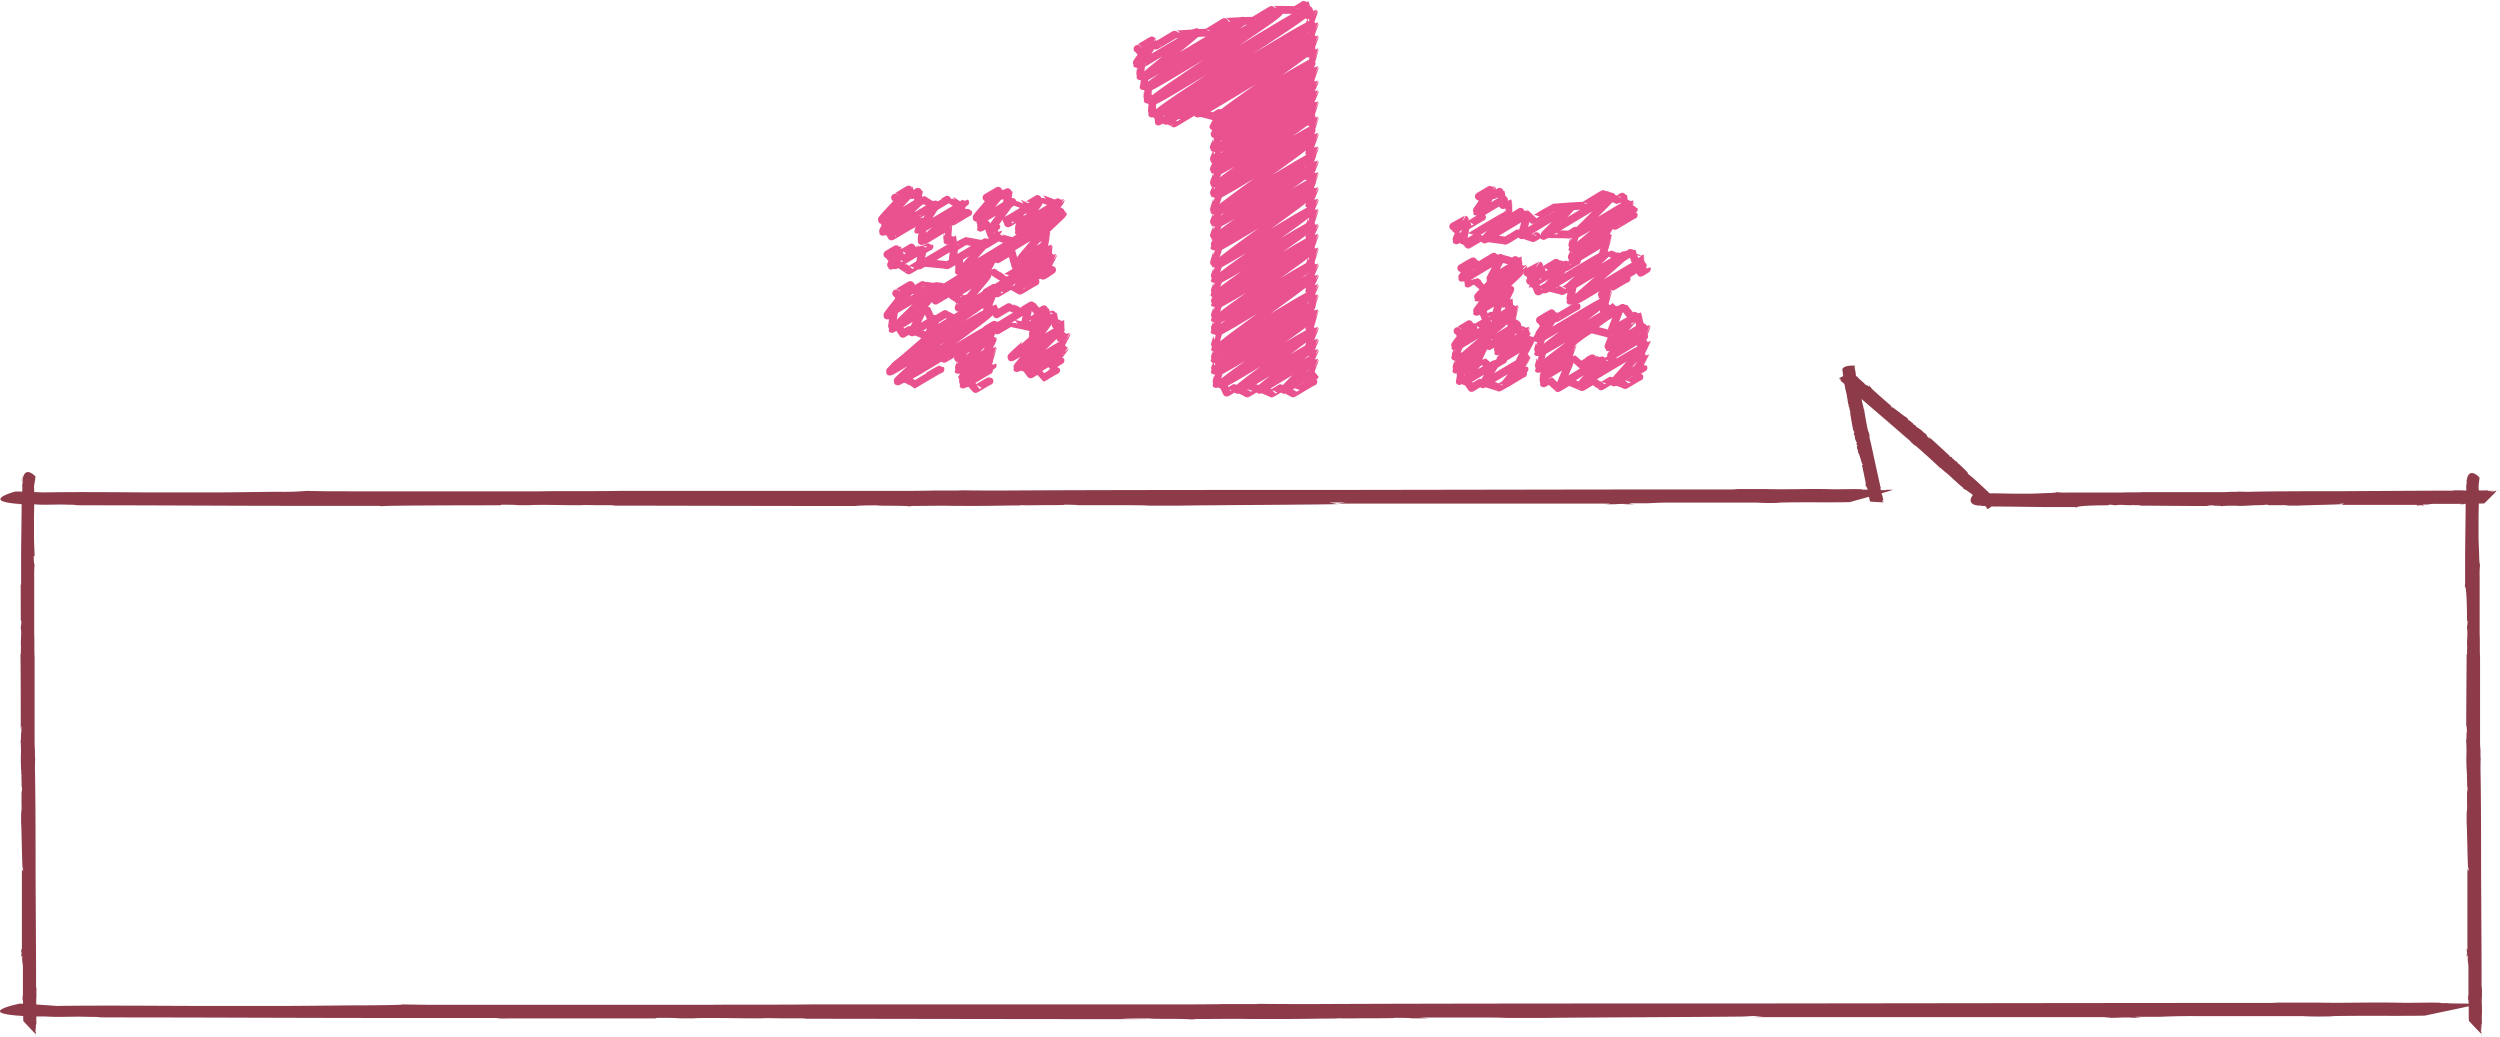 <svg xmlns="http://www.w3.org/2000/svg" viewBox="0 0 361.18 149.88"><defs><style>.cls-1{fill:#8d3a49;}.cls-2,.cls-3{fill:none;}.cls-2{stroke:#9f5b67;stroke-miterlimit:10;stroke-width:0.1px;}.cls-3{stroke:#e9528e;stroke-linecap:round;stroke-linejoin:round;stroke-width:1.13px;}</style></defs><title>txt_title01</title><g id="レイヤー_2" data-name="レイヤー 2"><g id="text"><path class="cls-1" d="M1.56,146.93c1.12,0,3,.05,4.86.06C5,146.95,3.53,146.93,1.56,146.93Z"/><path class="cls-1" d="M6.45,147h0Z"/><path class="cls-1" d="M359.83,144.83h0Z"/><path class="cls-1" d="M94.67,147.13l.28-.08c4.32,0,1.26.09,5.25.07,1.56-.11,6.64,0,8,0,0,0,1.92,0,1.8,0,.6-.06,2,0,3.25,0,.45,0-.33,0-.66,0l2.83,0c1.1,0,1.38.06.18.06,7.39,0,42.84.08,50.8.05-1,0-3.48,0-4.41-.09,2.1,0,3.1,0,4,0,.81.11,4.62,0,6.22.14l.6-.06,1,0c9.25-.06,2.11,0,10.31,0,4.75,0,7-.09,9.64-.06-.39,0-1.44,0-.21-.05.21.05,3.27,0,3.87,0,1.2,0,5.11,0,3.79-.07.66,0,4.14.05,2.07.08,1.17,0,2.31,0,3.16,0L205,147c4,0,6.13,0,8.71,0l-1.47,0c2.37,0,4.35,0,5.29.06l-2.43,0c3.93,0,6.3,0,9.58,0h-1.17c4.18-.07,26-.13,29.87-.22l-1.77-.06,3.31,0c-.39,0-1.6.18-1.92.17,7.09,0,44,0,50.52,0,2.64,0,.48.09.45.1,3.21,0,1.39-.06,4.12-.06.75,0-.15,0-.57.05,1.2,0,2.31,0,2.4,0a6,6,0,0,1-1.5-.14h3.52l-.16,0c.78,0,2-.12,5.44-.1,5.83,0,12.16,0,18,0-.09,0-1.32,0-2.55.06.79,0,2,0,2.71,0-1.42,0,2.46,0,1.35-.05,4.29-.11,9.84,0,13.63-.08.33-.1,8.11-1.68,8.11-1.79h2.71c-.3,0-2.62,0-3.84,0l-.21.06c-2.83,0-.66,0-3.42,0-.15-.05,2.39-.06,4.63-.07-2,0-4,0-4.84,0-1.89,0,.21-.06-2.07-.08-1.62,0-3.76.06-5.62,0h0c-4.53-.05-6.94.08-11.08,0l.45,0c-1.46,0-4.35,0-7,0,.75,0,1.41,0-.18.05-3,0-5.11,0-7.33,0l-2.13,0c-10.58,0-52.35.06-63,.07H256c-16.19,0-49.42,0-66.15.09-2.59,0-6.16,0-8.86-.05,1.5,0,1,.06-.19.05-8.23,0-.55,0-8.87.05-9.58,0-46.23,0-54.74,0-4.57.07-10.27,0-14.74.06l.45,0c-4.81,0-32,0-37.59,0h.75c-4.87,0-4.21,0-8-.06.5.08-3.67.13-5.26.13l.06,0c-2.4,0-7.84.08-11.8.09l.15,0c-3.31,0-9.52,0-11.9,0-5.43,0-13.81-.1-21.08,0L3.52,145H2.83s-7.56,1.53,2,1.85l-.15,0h1.9c2.28,0,3.33,0,3.17,0H6.67c2.29,0,.69,0-.18.06l2.64,0c.45,0-.33,0-.69,0,1.23,0,2.94-.06,4.44,0,2.34,0,.15.07,2.88.08,14.41,0,28.38.09,42.94.08.33,0-.06,0-.48,0l12.28,0c1.11,0,1.41,0,1.74.07C71.59,147.13,94.31,147.12,94.67,147.13Z"/><path class="cls-1" d="M1.25,72.8c.85,0,2.32.05,3.71.06C3.89,72.81,2.75,72.79,1.25,72.8Z"/><path class="cls-1" d="M5,72.86H5Z"/><path class="cls-1" d="M274.49,70.7h0Z"/><path class="cls-1" d="M72.26,73l.21-.08c3.3,0,1,.09,4,.07,1.19-.11,5.06,0,6.11,0,0,0,1.47,0,1.37,0,.46-.06,1.53,0,2.48,0,.34,0-.25,0-.51,0l2.16,0c.84,0,1.05.06.13.06,5.63,0,32.68.08,38.74.05-.78,0-2.65,0-3.36-.09,1.6,0,2.36,0,3.07,0,.62.11,3.53,0,4.74.14l.46-.06.8,0c7.06-.06,1.61,0,7.87,0,3.62,0,5.34-.09,7.35-.06-.3,0-1.1,0-.16-.05.16.05,2.5,0,3,0,.92,0,3.89,0,2.89-.07.51,0,3.16.05,1.58.08.9,0,1.76,0,2.41,0l-1.15,0c3,0,4.67,0,6.64,0l-1.12,0c1.81,0,3.32,0,4,.06l-1.86,0c3,0,4.81,0,7.31,0h-.89c3.18-.07,19.84-.13,22.78-.22L192,72.59l2.52,0c-.3,0-1.22.18-1.47.17,5.41,0,33.53,0,38.53,0,2,0,.36.09.34.1,2.45,0,1.06-.06,3.14-.06.57,0-.12,0-.44.05.91,0,1.76,0,1.83,0a3.54,3.54,0,0,1-1.14-.14H238l-.12,0c.6,0,1.52-.12,4.15-.1,4.44,0,9.27,0,13.74,0-.07,0-1,0-1.95.06.6,0,1.51,0,2.06,0-1.08,0,1.88,0,1-.05,3.27-.11,7.51,0,10.4-.08.25-.1,6.19-1.68,6.19-1.79h2.06c-.23,0-2,0-2.93,0l-.16.06c-2.16,0-.5,0-2.61,0-.11-.05,1.82-.06,3.53-.07-1.54,0-3.07,0-3.69,0-1.44,0,.16-.06-1.58-.08-1.24,0-2.87.06-4.29,0h0c-3.46-.05-5.29.08-8.45,0l.34,0c-1.12,0-3.32,0-5.33,0,.57,0,1.07,0-.14.05-2.32,0-3.9,0-5.59,0l-1.63,0c-8.07,0-39.93.06-48,.07h.32c-12.35,0-37.69,0-50.45.09-2,0-4.7,0-6.75-.05,1.15,0,.75.06-.14.05-6.27,0-.42,0-6.77.05-7.31,0-35.26,0-41.75,0-3.48.07-7.83,0-11.24.06l.34,0c-3.67,0-24.41,0-28.67,0h.57c-3.71,0-3.21,0-6.14-.06a38.29,38.29,0,0,1-4,.13l0,0c-1.83,0-6,.08-9,.09l.12,0c-2.52,0-7.26,0-9.07,0-4.14,0-10.53-.1-16.08,0l-3.58-.13H2.22s-5.76,1.53,1.55,1.85l-.12,0H5.1c1.74,0,2.54,0,2.42,0H5.14c1.74,0,.53,0-.14.06l2,0c.34,0-.25,0-.52,0,.94,0,2.24-.06,3.39,0,1.79,0,.11.07,2.2.08,11,0,21.64.09,32.75.08.25,0,0,0-.37,0l9.37,0c.85,0,1.08,0,1.33.07C54.66,73,72,73,72.26,73Z"/><path class="cls-2" d="M271.11,72.92"/><path class="cls-1" d="M288.44,72.13a1.07,1.07,0,0,0-.25-.3A.9.9,0,0,0,288.44,72.13Z"/><polygon class="cls-1" points="288.19 71.83 288.19 71.82 288.19 71.83 288.19 71.83"/><path class="cls-1" d="M265.6,54.68l.09.08Z"/><path class="cls-1" d="M283,67l-.07,0c-.26-.23,0-.14-.27-.33-.17,0-.39-.36-.51-.39s-.11-.11-.08-.13-.13-.1-.21-.15,0,0,0,.06l-.18-.13c-.05-.07,0-.11,0-.06-.43-.41-2.51-2.34-3-2.74,0,.09.2.2.21.3-.15-.08-.18-.18-.26-.19s-.26-.26-.28-.43h-.08l0-.08a3,3,0,0,1-.63-.54,7.26,7.26,0,0,1-.62-.46s.06.11,0,.05-.22-.14-.22-.22-.31-.27-.28-.15c0-.06-.21-.26-.07-.17a1.12,1.12,0,0,0-.19-.17l.08.1c-.24-.2-.34-.36-.53-.45l.07.1c-.14-.12-.27-.22-.27-.33l.16.11a4.91,4.91,0,0,0-.6-.47l.07.06c-.3-.17-1.65-1.28-1.94-1.42l.07.14-.23-.14s.22-.05.23,0c-.43-.37-2.66-2.3-3-2.67-.14-.16,0-.09,0-.1-.21-.15-.12,0-.28-.18s0,0,.07,0-.13-.13-.15-.12,0,.11,0,.18l-.21-.19,0,0s-.2,0-.39-.22-.73-.65-1.07-1c0,0,.11,0,.19.09a.85.85,0,0,1-.15-.15c.05.11-.17-.11-.12,0-.33-.15-.6-.52-.87-.66-.08.06-1.6.82-1.67.91a1.26,1.26,0,0,1-.15-.15s.13.17.21.22l.05,0c.18.13,0,.06.18.21,0,0-.18-.08-.32-.2.12.11.21.25.3.25s-.05,0,.07.17a1.47,1.47,0,0,1,.36.27h0c.24.28.47.31.68.57h0c.07.1.27.22.4.39,0,0-.05-.11,0,0s.31.27.41.42l.16.08c.63.57,3.17,2.73,3.81,3.29l0,0c1,.84,3,2.61,4,3.45a4.73,4.73,0,0,0,.5.51c-.08-.09,0-.09,0,0,.49.44.06,0,.57.43s2.76,2.46,3.24,2.94c.32.19.63.53.92.74h0c.31.23,1.89,1.73,2.24,2l0,0c.32.23.23.25.44.47,0-.09.3.1.4.18h0c.15.12.52.35.77.56l0,0a7.49,7.49,0,0,1,.73.61,11.8,11.8,0,0,0,1.24,1.15l.2.34,0,0s1.47-.74,1.11-1.49l0,0-.12-.1c-.12-.14-.22-.15-.18-.18l.18.17c-.13-.13,0-.06.05,0a1.4,1.4,0,0,1-.14-.16s0,0,0,.06a1.13,1.13,0,0,1-.29-.21c-.14-.13,0-.06-.12-.21-.84-.79-1.64-1.57-2.52-2.34,0,0,0,0,0,0-.28-.22-.5-.43-.76-.63a.3.3,0,0,1-.06-.14C284.38,68.27,283,67.06,283,67Z"/><path class="cls-1" d="M266.19,53.17a.56.56,0,0,0,0,.28A.47.47,0,0,0,266.19,53.17Z"/><polygon class="cls-1" points="266.19 53.45 266.19 53.45 266.19 53.45 266.19 53.45"/><path class="cls-1" d="M272.21,72.63l0-.08A.36.36,0,0,0,272.21,72.63Z"/><path class="cls-1" d="M267,58.37h.08c0,.24-.08.09,0,.31.13.06.06.37.14.44s0,.11,0,.11,0,.11.07.17,0,0,0,0l.05.15c0,.07,0,.09-.06,0,.06.41.39,2.39.51,2.83,0-.07,0-.2,0-.26.06.11,0,.17.07.22s0,.26-.06.37l.07,0,0,.07a1.48,1.48,0,0,1,.13.57c.06.26.17.37.17.52,0,0,0-.09.05,0s.07.17,0,.22.06.28.11.2,0,.24-.06.13a.56.56,0,0,0,0,.17v-.09c.05.22,0,.35.12.48v-.09c0,.13.06.24,0,.31l0-.13a2.45,2.45,0,0,0,.15.52v-.07c.12.22.42,1.42.55,1.61l0-.11.08.17s-.2-.05-.18-.07c.08.39.53,2.43.57,2.8,0,.15-.08,0-.09,0,.06.17.07.07.1.22s0,0-.06,0,0,.13,0,.13.08-.07.12-.11l0,.2h0s.14.09.16.28.13.67.19,1c0,0-.06-.07-.08-.13a.44.44,0,0,1,0,.15c0-.09.06.13.06.07.15.22.12.54.23.74.1,0,1.73.12,1.85.1a.64.64,0,0,1,0,.15.33.33,0,0,0,0-.22h-.06c-.05-.15,0,0,0-.2s.09.12.12.24c0-.11,0-.23-.07-.27s.06,0,.06-.13a.74.74,0,0,1-.1-.3h0c0-.26-.15-.37-.15-.61l0,0c0-.09-.06-.24-.06-.39,0,0,0,.09-.05,0s-.06-.28,0-.41l-.07-.11c-.11-.59-.64-2.89-.76-3.48v0c-.2-.89-.57-2.74-.82-3.65a2.38,2.38,0,0,0,0-.5c0,.09,0,.07-.05,0-.09-.46,0,0-.15-.48s-.5-2.57-.56-3c-.12-.24-.13-.57-.22-.81l0,0c-.08-.26-.31-1.78-.4-2.09v0c-.1-.26,0-.24,0-.46-.07,0-.17-.18-.19-.27h0c0-.13-.17-.42-.22-.64h0a3.71,3.71,0,0,1-.16-.65,5.9,5.9,0,0,0-.2-1.18l.07-.28,0,0s-1.58-.12-1.79.47h0l0,.1c0,.13.07.18,0,.18l0-.17c0,.13,0,0-.06,0a.71.71,0,0,1,0,.15s0,0,0,0a.58.58,0,0,1,.09.24c0,.13-.07,0,0,.17.13.81.23,1.59.4,2.4,0,0,0,0,0,0,.07.24.1.46.17.68a.2.2,0,0,1,0,.11A11.24,11.24,0,0,1,267,58.37Z"/><path class="cls-2" d="M287.88,72.92"/><path class="cls-1" d="M284.86,72.8a7.2,7.2,0,0,0,1,.06A6,6,0,0,0,284.86,72.8Z"/><path class="cls-1" d="M285.9,72.86h0Z"/><path class="cls-1" d="M360.89,70.7h0Z"/><path class="cls-1" d="M304.62,73l.06-.08c.92,0,.27.09,1.11.07.33-.11,1.41,0,1.7,0,0,0,.41,0,.38,0a3,3,0,0,1,.69,0c.09,0-.07,0-.14,0l.6,0c.23,0,.29.06,0,.06,1.57,0,9.09.08,10.78.05-.22,0-.74,0-.94-.09.45,0,.66,0,.85,0,.17.11,1,0,1.32.14l.13-.06.22,0a20.72,20.72,0,0,1,2.19,0c1,0,1.49-.09,2-.06-.08,0-.31,0,0-.05,0,.05.69,0,.82,0s1.08,0,.8-.07c.14,0,.88.05.44.08.25,0,.49,0,.67,0l-.32,0c.84,0,1.3,0,1.85,0l-.31,0a4.29,4.29,0,0,1,1.12.06l-.52,0c.83,0,1.34,0,2,0H332c.89-.07,5.52-.13,6.34-.22l-.38-.06.7,0c-.08,0-.34.18-.41.17,1.5,0,9.33,0,10.72,0,.56,0,.1.09.09.1.68,0,.29-.06.87-.06.16,0,0,0-.12.05a2.94,2.94,0,0,0,.51,0c-.32,0-.18-.09-.32-.14h.75l0,0a5.56,5.56,0,0,1,1.15-.1c1.24,0,2.58,0,3.82,0a2.42,2.42,0,0,1-.54.06c.17,0,.42,0,.57,0-.3,0,.52,0,.29-.05.91-.11,2.09,0,2.89-.08.07-.1,1.72-1.68,1.72-1.79h.57a4.42,4.42,0,0,0-.82,0l0,.06c-.6,0-.14,0-.73,0a3.47,3.47,0,0,1,1-.07,5.27,5.27,0,0,0-1,0c-.4,0,0-.06-.44-.08a10.21,10.21,0,0,1-1.19,0h0c-1-.05-1.47.08-2.35,0l.09,0c-.31,0-.92,0-1.48,0,.16,0,.3,0,0,.05-.64,0-1.08,0-1.56,0l-.45,0c-2.24,0-11.11.06-13.36.07h.09c-3.44,0-10.49,0-14,.09-.55,0-1.31,0-1.88-.05.32,0,.21.06,0,.05-1.75,0-.12,0-1.88.05-2,0-9.81,0-11.62,0-1,.07-2.18,0-3.13.06l.1,0c-1,0-6.79,0-8,0h.16a12.54,12.54,0,0,1-1.71-.06c.11.08-.78.13-1.12.13v0c-.51,0-1.66.08-2.5.09l0,0c-.7,0-2,0-2.52,0-1.15,0-2.93-.1-4.47,0l-1-.13h-.15s-1.6,1.53.43,1.85l0,0h.4c.48,0,.71,0,.67,0h-.66c.49,0,.15,0,0,.06l.56,0c.1,0-.07,0-.15,0a7.76,7.76,0,0,1,.94,0c.5,0,0,.07.61.08,3.06,0,6,.09,9.11.08.07,0,0,0-.1,0l2.61,0a1.52,1.52,0,0,1,.37.07C299.72,73,304.54,73,304.62,73Z"/><path class="cls-1" d="M3.21,68.6a8.18,8.18,0,0,0-.06,1.1A6.86,6.86,0,0,0,3.21,68.6Z"/><path class="cls-1" d="M3.15,69.7h0Z"/><path class="cls-1" d="M5.31,149.57c0-.1,0-.22,0-.34C5.31,149.35,5.31,149.46,5.31,149.57Z"/><path class="cls-1" d="M3,89.64l.08.06c0,1-.09.28-.07,1.19.11.35,0,1.5,0,1.81,0,0,0,.44,0,.41a3.41,3.41,0,0,1,0,.73c0,.1,0-.07,0-.15l0,.64c0,.25-.06.31-.06,0C3,96,3,104.06,3,105.85c0-.23,0-.79.09-1,0,.48,0,.7,0,.91-.11.18,0,1-.14,1.4l.06.14,0,.24c.06,2.09,0,.48,0,2.33,0,1.07.09,1.58.06,2.18,0-.09,0-.33.05,0-.05,0,0,.74,0,.88s0,1.15.07.86c0,.15-.05.94-.08.47,0,.27,0,.52,0,.71l0-.34c0,.9,0,1.38,0,2l0-.33a4.86,4.86,0,0,1-.06,1.19l0-.55c0,.89,0,1.42,0,2.17v-.26c.07.94.13,5.88.22,6.75l.06-.4,0,.75c0-.09-.18-.36-.17-.44,0,1.6,0,9.94,0,11.42,0,.6-.09.11-.1.1,0,.73.06.31.06.93,0,.17,0,0-.05-.13a3.34,3.34,0,0,0,0,.54c0-.34.09-.2.14-.34v.79l0,0a6.29,6.29,0,0,1,.1,1.23c0,1.32,0,2.75,0,4.07a2.75,2.75,0,0,1-.06-.58c0,.18,0,.45,0,.61,0-.32,0,.56.05.31.11,1,0,2.23.08,3.08.1.07,1.68,1.83,1.79,1.83,0,.27,0,.53,0,.61a5,5,0,0,0,0-.87l-.06,0c0-.64,0-.15,0-.77a3.92,3.92,0,0,1,.07,1,6,6,0,0,0,0-1.09c0-.43.06,0,.08-.47a11.6,11.6,0,0,1,0-1.27h0c.05-1-.08-1.57,0-2.5l0,.1c0-.33,0-1,0-1.58,0,.17,0,.32-.05,0,0-.69,0-1.15,0-1.66l0-.48c0-2.39-.06-11.83-.07-14.23v.09c0-3.66,0-11.17-.09-14.95,0-.58,0-1.39.05-2,0,.34-.06.22-.05,0,0-1.86,0-.13-.05-2,0-2.16,0-10.45,0-12.37-.07-1,0-2.32-.06-3.33l0,.1c0-1.09,0-7.23,0-8.5v.17a14.24,14.24,0,0,1,.06-1.82c-.08.11-.13-.83-.13-1.19H5c0-.54-.08-1.77-.09-2.67l0,0c0-.75,0-2.15,0-2.69,0-1.23.1-3.12,0-4.76L5.12,69v-.16s-1.53-1.71-1.85.46l0,0v.43c0,.51,0,.75,0,.72v-.7c0,.52,0,.16-.06,0,0,.22,0,.43,0,.6s0-.07,0-.16a8.82,8.82,0,0,1,0,1c0,.53-.07,0-.08.65,0,3.26-.09,6.41-.08,9.71,0,.07,0,0,0-.11,0,1,0,1.87,0,2.78a1.72,1.72,0,0,1-.07.39C3,84.42,3,89.56,3,89.64Z"/><path class="cls-1" d="M356.61,68.6a8.19,8.19,0,0,0-.06,1.1A6.83,6.83,0,0,0,356.61,68.6Z"/><path class="cls-1" d="M356.55,69.7h0Z"/><path class="cls-1" d="M358.71,149.57c0-.1,0-.22,0-.34C358.71,149.35,358.71,149.46,358.71,149.57Z"/><path class="cls-1" d="M356.41,89.64l.08.06c0,1-.09.28-.07,1.19.11.35,0,1.5,0,1.81,0,0,0,.44,0,.41a3.41,3.41,0,0,1,0,.73c0,.1,0-.07,0-.15l0,.64c0,.25-.06.31-.06,0,0,1.67-.08,9.68-.05,11.48,0-.23,0-.79.09-1,0,.48,0,.7,0,.91-.11.18,0,1-.14,1.4l.06.14,0,.24c.06,2.09,0,.48,0,2.33,0,1.07.09,1.58.06,2.18,0-.09,0-.33.05,0-.05,0,0,.74,0,.88s0,1.15.07.86c0,.15-.05.94-.08.47,0,.27,0,.52,0,.71l0-.34c0,.9,0,1.38,0,2l0-.33a4.85,4.85,0,0,1-.06,1.19l0-.55c0,.89,0,1.42,0,2.17v-.26c.07.94.13,5.88.22,6.75l.06-.4,0,.75c0-.09-.18-.36-.17-.44,0,1.6,0,9.94,0,11.42,0,.6-.09.11-.1.1,0,.73.06.31.06.93,0,.17,0,0-.05-.13a3.32,3.32,0,0,0,0,.54c0-.34.09-.2.14-.34v.79l0,0a6.25,6.25,0,0,1,.1,1.23c0,1.32,0,2.75,0,4.07a2.71,2.71,0,0,1-.06-.58c0,.18,0,.45,0,.61,0-.32,0,.56.05.31.11,1,0,2.23.08,3.08.1.07,1.67,1.83,1.79,1.83,0,.27,0,.53,0,.61a5,5,0,0,0,0-.87l-.06,0c0-.64,0-.15,0-.77a3.93,3.93,0,0,1,.07,1,6,6,0,0,0,0-1.09c0-.43.06,0,.08-.47a11.48,11.48,0,0,1,0-1.27h0c.05-1-.08-1.57,0-2.5l0,.1c0-.33,0-1,0-1.58,0,.17,0,.32-.05,0,0-.69,0-1.15,0-1.66l0-.48c0-2.39-.06-11.83-.07-14.23v.09c0-3.66,0-11.17-.09-14.95,0-.58,0-1.39.05-2,0,.34-.06.22-.05,0,0-1.86,0-.13-.06-2,0-2.16,0-10.45,0-12.37-.07-1,0-2.32-.06-3.33l0,.1c0-1.09,0-7.23,0-8.5v.17a14.23,14.23,0,0,1,.06-1.82c-.08.11-.13-.83-.13-1.19h0c0-.54-.08-1.77-.09-2.67l0,0c0-.75,0-2.15,0-2.69,0-1.23.1-3.12,0-4.76l.13-1.06v-.16s-1.53-1.71-1.85.46l0,0v.43c0,.51,0,.75,0,.72v-.7c0,.52,0,.16-.06,0,0,.22,0,.43,0,.6s0-.07,0-.16a8.77,8.77,0,0,1,0,1c0,.53-.07,0-.08.65,0,3.26-.09,6.41-.08,9.71,0,.07,0,0,0-.11,0,1,0,1.87,0,2.78a1.73,1.73,0,0,1-.07.39C356.42,84.42,356.42,89.56,356.41,89.64Z"/><path class="cls-3" d="M138.81,50.88c.06.1,4-2.45,4.08-2.35s-4.06,4.43-4,4.56,3.94-2.41,4-2.31S139,54.29,139,54.4s3.81-2.33,3.87-2.23-3.25,3.1-3.19,3.2,3.15-1.93,3.2-1.85"/><path class="cls-3" d="M144,47.19c.07.11,4.46-2.73,4.53-2.61s-.5,2.2-.47,2.25,2.8-1.71,2.84-1.64-1.24,2-1.21,2,2.19-1.34,2.22-1.28-2.93,4-2.86,4.06,4.11-2.51,4.17-2.41-5.51,5.35-5.42,5.52,5.42-3.31,5.5-3.17-4.2,3.68-4.13,3.8,3.52-2.15,3.57-2.06"/><path class="cls-3" d="M129.81,42.76c0,.05,2-1.21,2-1.16s-3.08,3.35-3,3.45,6.31-3.86,6.4-3.7-5.9,5.7-5.8,5.88,3.68-2.25,3.73-2.15-1.41,2.87-1.37,2.94,3.44-2.1,3.49-2-1.07,2-1,2.09c.12.22,8.5-5.2,8.63-5S129,52.68,129.18,53s13.74-8.4,13.94-8-12.93,9.45-12.73,9.79,12.43-7.6,12.61-7.28"/><path class="cls-3" d="M144,41.84c.11.19,7.61-4.65,7.72-4.46s-4.74,4-4.66,4.11,4.38-2.68,4.45-2.57"/><path class="cls-3" d="M144,37c.1.17,6.88-4.21,7-4s-3.7,4.42-3.62,4.55,3.29-2,3.34-1.93S147,38.93,147,39s4.37-2.67,4.43-2.56"/><path class="cls-3" d="M142.83,28.94s1.82-1.11,1.85-1.07-3.25,3.9-3.18,4,4.24-2.59,4.3-2.48-2.68,3.66-2.62,3.76.76-.46.77-.44"/><path class="cls-3" d="M145.42,31.8c.07.12,4.69-2.86,4.75-2.74s-2.1,3-2.05,3.08,4.77-2.92,4.84-2.8-5.47,4.28-5.38,4.43,5.55-3.39,5.63-3.25"/><path class="cls-3" d="M128.59,37.14s1.3-.79,1.32-.76-.58,1.9-.56,1.94,4-2.43,4-2.33-.55,2.32-.52,2.37,5-3,5.05-2.92-.28,2.26-.25,2.31,4.75-2.9,4.82-2.78-3.64,4.13-3.57,4.25c.18.31,12.31-7.52,12.49-7.21s-17,10.58-16.79,11c.12.2,7.91-4.84,8-4.63s-5,4.11-4.93,4.25,4.89-3,5-2.86-3.83,4.52-3.75,4.65c.18.32,12.58-7.69,12.77-7.37"/><path class="cls-3" d="M137.4,31.53s2-1.2,2-1.15"/><path class="cls-3" d="M132.32,31.19c0,.07,2.9-1.78,2.95-1.7S133,33.06,133,33.15s5.94-3.63,6-3.48-5.54,4.87-5.45,5,2.92-1.79,3-1.71"/><path class="cls-3" d="M129.62,28.94s1.9-1.16,1.93-1.11-3.86,4.16-3.79,4.28,5-3,5-2.91-4.51,4.22-4.43,4.35,3.1-1.9,3.15-1.82"/><path class="cls-3" d="M135.17,43.44s1.9-1.16,1.93-1.11,1.25.9,1.27.93.81-.5.82-.48-.84,2-.81,2,.92-.56.94-.54"/><path class="cls-3" d="M133.21,43.49s1.48-.9,1.5-.87-2.07,2.49-2,2.56,1.1-.67,1.11-.64.85,1.86.88,1.91,1.92-1.17,1.95-1.12,1.3.72,1.31.75,1.28-.79,1.3-.75"/><path class="cls-3" d="M144.12,37.46s1.95-1.19,2-1.14.53,2.05.56,2.1,1.06-.65,1.07-.62"/><path class="cls-3" d="M142.38,37.44s1.43-.87,1.45-.84-1.59,3-1.55,3,.92-.56.93-.54,1.73,1.17,1.76,1.22,2.48-1.51,2.51-1.45"/><path class="cls-3" d="M137.64,32c0,.06,2.21-1.35,2.24-1.29"/><path class="cls-3" d="M131.77,28.19s1-.59,1-.56-.37,1.75-.35,1.79.95-.58,1-.56,1.71,1,1.73,1,2-1.21,2-1.16,1.45,1,1.47,1,.8-.49.82-.47"/><path class="cls-3" d="M135.91,32s1.45-.89,1.47-.85-1.18,1.93-1.15,2,.76-.47.78-.45-.21,2-.18,2.06.77-.47.78-.45.16,1.47.18,1.5,1.66-1,1.69-1,2.79.5,2.82.57,1.9-1.16,1.93-1.11,2.13.6,2.16.65,1.48-.91,1.5-.87"/><path class="cls-3" d="M145.63,32.27c0,.05,2-1.23,2-1.18s-.54,2.28-.51,2.33,1.13-.69,1.15-.66"/><path class="cls-3" d="M142.52,28.55s2-1.2,2-1.15-3.52,3.94-3.45,4.06,1.23-.75,1.24-.72-.7,2.11-.67,2.16,1-.61,1-.58.53,1.56.55,1.6,1-.62,1-.6"/><path class="cls-3" d="M144.73,28.27s1-.62,1-.59-.32,1.91-.3,2,1-.63,1-.6,1.74.62,1.77.66,2-1.2,2-1.15,2.18.81,2.21.86.8-.49.81-.47-2.51,3.42-2.45,3.51,2.74-1.68,2.78-1.61-3.69,3.46-3.63,3.57,1.27-.77,1.28-.74-.51,2.4-.48,2.45.76-.46.77-.45-.2,1.65-.18,1.69.78-.48.79-.46-1.46,2.82-1.42,2.89S152,39,152,39"/><path class="cls-3" d="M144.06,42.39c0,.05,2-1.21,2-1.16s1.28.72,1.3.76,2.21-1.35,2.24-1.29"/><path class="cls-3" d="M142.49,42.24s1.3-.79,1.32-.76-1.3,3.18-1.25,3.26.85-.52.86-.5l.57,1.17s1.83-1.12,1.86-1.07,1.59.65,1.62.69,1.59-1,1.62-.93l.9,1.07s1-.59,1-.56.32,1.23.34,1.25.81-.5.82-.47.32,1.53.34,1.56.75-.46.76-.44-.11,2.28-.08,2.33.89-.54.9-.52-1.43,2.6-1.39,2.66,1.1-.67,1.11-.64-1.85,2.37-1.81,2.44,1.21-.74,1.23-.71"/><path class="cls-3" d="M144.1,47.73S146,46.59,146,46.64s2.78.57,2.82.63,1.1-.67,1.12-.64-.88,1.85-.85,1.9,1-.59,1-.57-4.08,3.56-4,3.67,3.61-2.21,3.67-2.12-2.94,3.56-2.88,3.66.93-.57.94-.54l1.08,1.46s.93-.57.94-.54.89,1,.9,1,1.81-1.11,1.84-1.06"/><path class="cls-3" d="M142.57,47.56s1.26-.77,1.28-.74-1.37,2.68-1.34,2.75.89-.55.91-.52-.92,1.78-.9,1.83.89-.54.9-.52-.92,2.85-.88,2.92.87-.53.88-.51"/><path class="cls-3" d="M138.41,51.74s.87-.53.88-.51-.91,2.16-.88,2.21.87-.53.88-.51-.21,2.57-.17,2.63.82-.5.83-.48,1,1.09,1,1.12,1.94-1.19,2-1.14"/><path class="cls-3" d="M136.39,51.84c0,.06,2.46-1.5,2.49-1.44"/><path class="cls-3" d="M129.47,42.38c0,.05,2.12-1.3,2.15-1.24s-3.51,4.32-3.44,4.44,1-.63,1-.6-.38,2.49-.34,2.54.82-.5.84-.48l.77,1.19s1.09-.67,1.1-.64,2.28.9,2.31,1,.87-.53.89-.51c.1.18-6.32,5.43-6.21,5.61s6.67-4.07,6.76-3.9-5.75,5.12-5.65,5.29.94-.57,1-.55,1.41,1,1.44,1,3.72-2.27,3.78-2.18"/><path class="cls-3" d="M132,41.95s1.53-.93,1.55-.9,2.9.42,2.94.48,2.82-1.72,2.86-1.65"/><path class="cls-3" d="M128.2,36.76s1.49-.91,1.51-.87-1.07,2.44-1,2.49.81-.5.82-.47,1.73,1.1,1.75,1.15,1.93-1.18,2-1.13,3.48.31,3.53.39,1.74-1.07,1.77-1-.12,1.8-.1,1.84.9-.55.91-.53"/><path class="cls-3" d="M130,36.76c0,.05,2-1.21,2-1.16s.82.82.84.84,1.42-.87,1.44-.83"/><path class="cls-3" d="M132.13,32.1s.76-.47.77-.45-.38,1.52-.36,1.55.76-.47.77-.45-.2,2-.17,2.08.76-.47.77-.45"/><path class="cls-3" d="M131.32,31.29s1-.6,1-.58"/><path class="cls-3" d="M129.31,28.55c0,.05,2-1.25,2.07-1.2s-4.12,4.3-4,4.43,1.54-.94,1.56-.9-1.45,2.54-1.41,2.61.74-.45.75-.43l.51,1.1c0,.07,2.92-1.78,3-1.71"/><path class="cls-3" d="M215,49.46c.06.1,3.88-2.37,3.94-2.27s-2.11,3-2.06,3.06,3.59-2.2,3.65-2.1-3.85,3.68-3.78,3.8,3.44-2.1,3.49-2"/><path class="cls-3" d="M210.92,48.22s1.82-1.11,1.85-1.07-2.19,2.75-2.15,2.83,7.51-4.59,7.62-4.4-7.61,6.38-7.49,6.6,2.84-1.74,2.88-1.66-2.81,3.18-2.75,3.27,2.67-1.63,2.71-1.56-2,2.79-1.94,2.86,4.25-2.6,4.32-2.49-1.77,2.84-1.73,2.92,5.61-3.43,5.69-3.28-2.47,3.1-2.42,3.18,1.86-1.14,1.89-1.09"/><path class="cls-3" d="M211.55,39.1s1.63-1,1.65-1-1.29,2-1.26,2,4.82-2.95,4.89-2.82-1.6,3-1.56,3.08,4-2.47,4.1-2.37-4.67,3.94-4.59,4.08,4.67-2.85,4.74-2.73-5.89,5.31-5.79,5.48,2.91-1.78,2.95-1.7-.73,2.89-.69,3,2.35-1.44,2.39-1.38"/><path class="cls-3" d="M228,48.15c.09.15,5.83-3.56,5.92-3.42s-1.11,2.89-1.07,3,3.35-2,3.39-2-3.32,3.86-3.26,4,4.29-2.62,4.36-2.52-4.69,4-4.62,4.18,4.74-2.9,4.81-2.78"/><path class="cls-3" d="M222.83,46.64s1.8-1.1,1.82-1.05-2.15,3.19-2.1,3.27,9.08-5.55,9.21-5.32-9.26,7-9.12,7.26,10.42-6.37,10.57-6.1-10.64,8-10.47,8.26c.06.1,3.85-2.35,3.91-2.26s-3.7,3.63-3.64,3.74,3.72-2.28,3.78-2.18-1.38,3.22-1.33,3.29,6-3.65,6.06-3.5-3,3.27-3,3.37,8.57-5.23,8.69-5-4.13,4.69-4.05,4.83,3.62-2.21,3.67-2.12"/><path class="cls-3" d="M233,40.86c.06.11,4.28-2.62,4.34-2.51"/><path class="cls-3" d="M221.05,39.73s1.55-.95,1.58-.91-1.2,2.13-1.17,2.18,4.75-2.9,4.82-2.78-3.14,3.49-3.09,3.6,8.51-5.2,8.63-5-5.24,4.53-5.15,4.68,8-4.87,8.09-4.67-7.5,6.49-7.38,6.7,9.53-5.83,9.67-5.59"/><path class="cls-3" d="M233.22,32.13c0,.06,2.33-1.42,2.36-1.36"/><path class="cls-3" d="M210.33,33.11s1.51-.92,1.53-.89-.52,2.49-.49,2.54,6.28-3.84,6.37-3.68-3.32,3.41-3.26,3.52,6-3.68,6.11-3.53-.78,2.86-.75,2.92,7.07-4.32,7.18-4.14S223,34,223,34.09s9.71-5.93,9.85-5.69-5.38,5.34-5.29,5.51,7.39-4.52,7.5-4.33-7.67,6.28-7.55,6.5,4.21-2.57,4.27-2.46-4.37,3.72-4.3,3.84,4.22-2.58,4.29-2.47"/><path class="cls-3" d="M214.07,28.67s1.55-.95,1.57-.91-1.93,3-1.88,3.07,3.47-2.12,3.52-2"/><path class="cls-3" d="M228,48.66s1.87-1.14,1.9-1.1,2.38.58,2.41.64,1-.63,1.05-.61-1.08,2.52-1,2.58,1-.61,1-.58"/><path class="cls-3" d="M226.37,48.6s1.38-.84,1.4-.81-1.54,2.55-1.5,2.62.89-.54.9-.52-.82,2.29-.79,2.34.81-.5.83-.48,1.09,1,1.11,1,1.78-1.09,1.81-1,1.5.69,1.52.72,1.32-.81,1.34-.77"/><path class="cls-3" d="M215.14,50s1.67-1,1.7-1-.54,1.73-.51,1.77,1-.58,1-.56"/><path class="cls-3" d="M213.36,50s1.46-.89,1.48-.86-1.6,3.32-1.55,3.4.85-.52.86-.5,1.09,1,1.11,1.06,1.87-1.14,1.89-1.09"/><path class="cls-3" d="M213.44,38.49c0,.06,2.47-1.51,2.5-1.45s2.51.7,2.55.76.83-.51.84-.49-.12,1.63-.1,1.67.82-.5.83-.48-4,4.33-3.93,4.45,2-1.24,2.06-1.19-1,2.07-1,2.12.84-.51.85-.49-.06,1.38,0,1.41.77-.47.78-.45-.68,2.74-.64,2.8.88-.54.89-.51.44,1.29.46,1.32.87-.53.88-.51-.51,2.25-.48,2.3,1.27-.77,1.29-.74-1.68,3.08-1.64,3.15,1-.59,1-.56S219.06,54,219.09,54s1.14-.7,1.16-.67"/><path class="cls-3" d="M210.57,47.83c0,.05,2-1.21,2-1.16s-2.5,3.27-2.44,3.36.84-.51.85-.49-.79,1.91-.77,2,.84-.51.85-.49-.77,2.3-.74,2.35.84-.51.85-.49-.35,2.09-.33,2.14.75-.46.76-.44l1,1.44s1.48-.91,1.5-.87,2.42.75,2.46.81,3.44-2.1,3.49-2"/><path class="cls-3" d="M212.89,47.52c0,.05,2-1.21,2-1.16"/><path class="cls-3" d="M211.11,38.74s1.78-1.09,1.8-1-1.76,2.32-1.72,2.39.76-.46.77-.44.07,1.26.09,1.28.92-.56.93-.54,1,.82,1,.84,2.17-1.33,2.21-1.27-2.81,2.95-2.76,3,2.36-1.45,2.4-1.39-2.58,3.35-2.53,3.44.74-.45.75-.43.58,1.43.6,1.46.93-.57.94-.54"/><path class="cls-3" d="M233.31,32.63c0,.07,2.68-1.64,2.72-1.57"/><path class="cls-3" d="M215.81,28.19s1-.59,1-.56.3,1.91.32,2,.75-.46.77-.44,0,2.36.08,2.41,2-1.22,2-1.17,1.45,1.31,1.47,1.35S224.34,30,224.38,30s4.27-.34,4.32-.25,3-1.84,3.06-1.77,1.79.86,1.82.9.93-.57.94-.54.14,1.27.16,1.3.77-.47.78-.45-.28,1.5-.26,1.53.83-.51.84-.48"/><path class="cls-3" d="M231.54,32.68s1.6-1,1.62-.94-1.78,2.8-1.73,2.87.9-.55.91-.52-.87,2.78-.83,2.85.84-.51.85-.49,1.86.81,1.88.86,1.55-.94,1.57-.91.34,1.11.35,1.13.82-.5.83-.48-.07,2.3,0,2.35.92-.56.93-.54"/><path class="cls-3" d="M233,41.4s1.93-1.18,2-1.13"/><path class="cls-3" d="M231.47,41.29s1.38-.84,1.4-.81-1.53,2.11-1.49,2.17.92-.56.93-.54-.72,2.52-.69,2.58.94-.57.95-.55l.85.94s1.19-.73,1.21-.7,1.12,1.44,1.14,1.48.8-.49.81-.47.47,2.22.5,2.27.78-.48.79-.46-1,2.55-.92,2.61,1-.58,1-.56-1.28,2.44-1.24,2.5,1-.58,1-.56-1.47,2.55-1.43,2.61,1.14-.7,1.16-.67"/><path class="cls-3" d="M222.48,46.25s2-1.2,2-1.15S222,48.75,222,48.84s.86-.52.87-.5-.81,2.48-.77,2.54.84-.52.86-.49-.78,2.84-.74,2.9.85-.52.86-.5-.11,2.54-.08,2.59.82-.5.84-.48,1.21,1.14,1.23,1.17,1.62-1,1.64-.95,1.82.76,1.84.81,1.62-1,1.64-.95,1.1.81,1.12.84,1.62-1,1.64-.95,1.82.72,1.84.76,2-1.24,2.05-1.18"/><path class="cls-3" d="M224.78,46c0,.07,2.94-1.79,3-1.72"/><path class="cls-3" d="M220.62,39.36s1.72-1,1.74-1S220.79,41,220.83,41s.75-.46.76-.44.61,1.51.63,1.55,1.15-.7,1.16-.67,2.3.56,2.33.61,1.51-.93,1.54-.89-.46,2.24-.43,2.29.94-.58,1-.55"/><path class="cls-3" d="M222.74,39.19c0,.05,2.16-1.32,2.19-1.27s1.31.65,1.33.68,1.53-.94,1.56-.9"/><path class="cls-3" d="M212,32.59c0,.05,2.08-1.27,2.11-1.22"/><path class="cls-3" d="M209.95,32.72s1.65-1,1.67-1-1.27,2.9-1.23,3,.81-.5.83-.48l.91,1.11S214,34.23,214,34.28s3.41.42,3.46.5,1.88-1.15,1.91-1.1,2.08.68,2.11.72,1-.6,1-.58,4.07,0,4.12.08,1.15-.7,1.17-.67-.75,2.5-.71,2.56.91-.56.93-.54-1,1.91-.93,2,.89-.54.9-.52"/><path class="cls-3" d="M213.65,28.38s1.87-1.14,1.9-1.1-2.32,3.21-2.27,3.29.9-.55.91-.53"/><path class="cls-3" d="M164.67,7.41c0,.05,2-1.22,2-1.17s-2,3.1-2,3.18,8.2-5,8.32-4.8-7.89,6.38-7.76,6.6S179.39,2.6,179.59,3s-14.09,9.33-13.87,9.7,18.82-11.5,19.1-11-18.78,12.49-18.5,13S188.78.88,189.11,1.45,166.72,16,167.05,16.59s22.12-13.52,22.44-13-21.38,13.31-21.07,13.85S189.19,4.8,189.49,5.32,172.8,16,173,16.4s16.21-9.91,16.45-9.5S175.68,16.67,175.89,17s13.4-8.19,13.6-7.85-13.8,8.94-13.6,9.3,13.4-8.19,13.6-7.85-13.8,8.95-13.6,9.3,13.4-8.19,13.6-7.85-13.8,9.16-13.6,9.52,13.4-8.19,13.6-7.85-13.8,9.19-13.6,9.55,13.4-8.19,13.6-7.85-13.8,8.94-13.6,9.3,13.4-8.19,13.6-7.85-13.81,9.46-13.6,9.83,13.4-8.19,13.6-7.85-13.8,8.93-13.6,9.28,13.4-8.19,13.6-7.85-13.81,9.9-13.6,10.27,13.4-8.19,13.6-7.85-13.8,9.22-13.6,9.58,13.4-8.19,13.6-7.85-13.81,9.47-13.6,9.83,13.4-8.19,13.6-7.85-13.8,9-13.6,9.31,13.4-8.19,13.6-7.85-13.81,10-13.6,10.34,13.4-8.19,13.6-7.85-13.81,9.71-13.6,10.07,13.4-8.19,13.6-7.85-13.81,9.6-13.6,10,13.4-8.19,13.6-7.85-13.8,8.86-13.6,9.21,13.4-8.19,13.6-7.85-13.81,9.7-13.6,10.07,13.4-8.19,13.6-7.85-13.8,9.26-13.6,9.62,13.4-8.19,13.6-7.85-13.81,10-13.6,10.35,13.4-8.19,13.6-7.85-13.8,9.14-13.6,9.5,13.4-8.19,13.6-7.85-13.8,9.13-13.6,9.48,13.4-8.19,13.6-7.85-13.31,9.33-13.11,9.69S189.3,47.66,189.49,48s-10.89,8-10.72,8.32,10.56-6.46,10.72-6.19-7.65,6-7.53,6.19,7.42-4.54,7.53-4.35-4,4.22-4,4.35,3.9-2.39,4-2.29"/><path class="cls-3" d="M167,6.59c0,.07,2.78-1.7,2.82-1.63s4.34-.31,4.4-.21S177,3.06,177,3.13s4-.2,4-.11,2.78-1.7,2.82-1.63,3.17,0,3.21.09,1.55-.95,1.58-.91.38,1.63.4,1.66.76-.47.78-.45-.77,2.14-.74,2.19.87-.53.88-.51-.91,2.35-.88,2.41.87-.53.88-.51-.91,2.34-.88,2.39.87-.53.88-.51-.92,3-.88,3.07.87-.53.88-.51-.92,2.53-.88,2.59.87-.53.88-.51-.91,1.85-.88,1.9.87-.53.88-.51-.91,2.07-.88,2.12.87-.53.88-.51-.92,2.67-.88,2.73.87-.53.88-.51-.92,2.78-.88,2.85.87-.53.88-.51-.91,2.42-.88,2.47.87-.53.88-.51-.91,2.48-.88,2.54.87-.53.88-.51-.91,2.14-.88,2.19.87-.53.88-.51-.92,2.62-.88,2.68.87-.53.88-.51-.91,2.13-.88,2.18.87-.53.88-.51-.91,1.92-.88,2,.87-.53.88-.51-.92,2.61-.88,2.67.87-.53.88-.51-.91,1.9-.88,1.94.87-.53.88-.51-.91,2.44-.88,2.5.87-.53.88-.51-.92,2.74-.88,2.81.87-.53.88-.51-.91,2-.88,2.1.87-.53.88-.51-.91,1.84-.88,1.89.87-.53.88-.51-.91,2-.88,2,.87-.53.88-.51-.92,2.6-.88,2.66.87-.53.88-.51-.92,3-.88,3.05.87-.53.88-.51-.91,2.17-.88,2.22.87-.53.88-.51-.91,2-.88,2,.87-.53.88-.51-.91,1.87-.88,1.91.87-.53.88-.51-1.08,2.78-1,2.85,1-.62,1-.59"/><path class="cls-3" d="M164.33,7.06c0,.05,2.15-1.31,2.18-1.26s-2.41,3.32-2.35,3.41.77-.47.78-.45-.26,2.2-.23,2.25.77-.47.78-.45-.36,1.84-.34,1.88.77-.47.78-.45-.21,2.35-.18,2.4.77-.47.78-.45-.15,2.42-.12,2.47.74-.45.75-.43.17,1.55.19,1.58.9-.55.91-.53,1.32.77,1.34.8,3-1.83,3-1.76,2.65.67,2.69.73.94-.58,1-.55-1,1.95-1,2,.94-.57,1-.55-1,2-.95,2,.94-.57.95-.55-1,2.16-.95,2.21.93-.57.95-.55-1,2.19-.94,2.25.93-.57.94-.54-1,1.94-.94,2,.93-.57.94-.54-1,2.46-.94,2.52.92-.56.94-.54-1,1.93-.93,2,.92-.56.93-.54-1,2.89-.93,3,.92-.56.93-.54-1,2.21-.93,2.26.91-.56.93-.53-1,2.46-.92,2.52.91-.56.92-.53-.95,1.94-.92,2,.91-.55.92-.53-1,2.95-.91,3,.9-.55.91-.53-.95,2.69-.91,2.75.9-.55.91-.53-.94,2.58-.91,2.64.89-.55.91-.52-.93,1.84-.9,1.88.89-.54.9-.52-.94,2.67-.9,2.73.89-.54.9-.52-.93,2.24-.9,2.29.88-.54.9-.52-.93,2.95-.89,3,.88-.54.89-.51-.92,2.11-.89,2.17.87-.53.89-.51-.91,2.1-.88,2.15.87-.53.88-.51-.64,2.42-.61,2.47.77-.47.78-.45.74,1.65.76,1.69,1.29-.79,1.31-.76,1.64.84,1.66.88,1.5-.92,1.53-.88,2,.83,2,.88,1.5-.92,1.53-.88,1.54.84,1.56.88,2.91-1.78,2.95-1.7"/></g></g></svg>